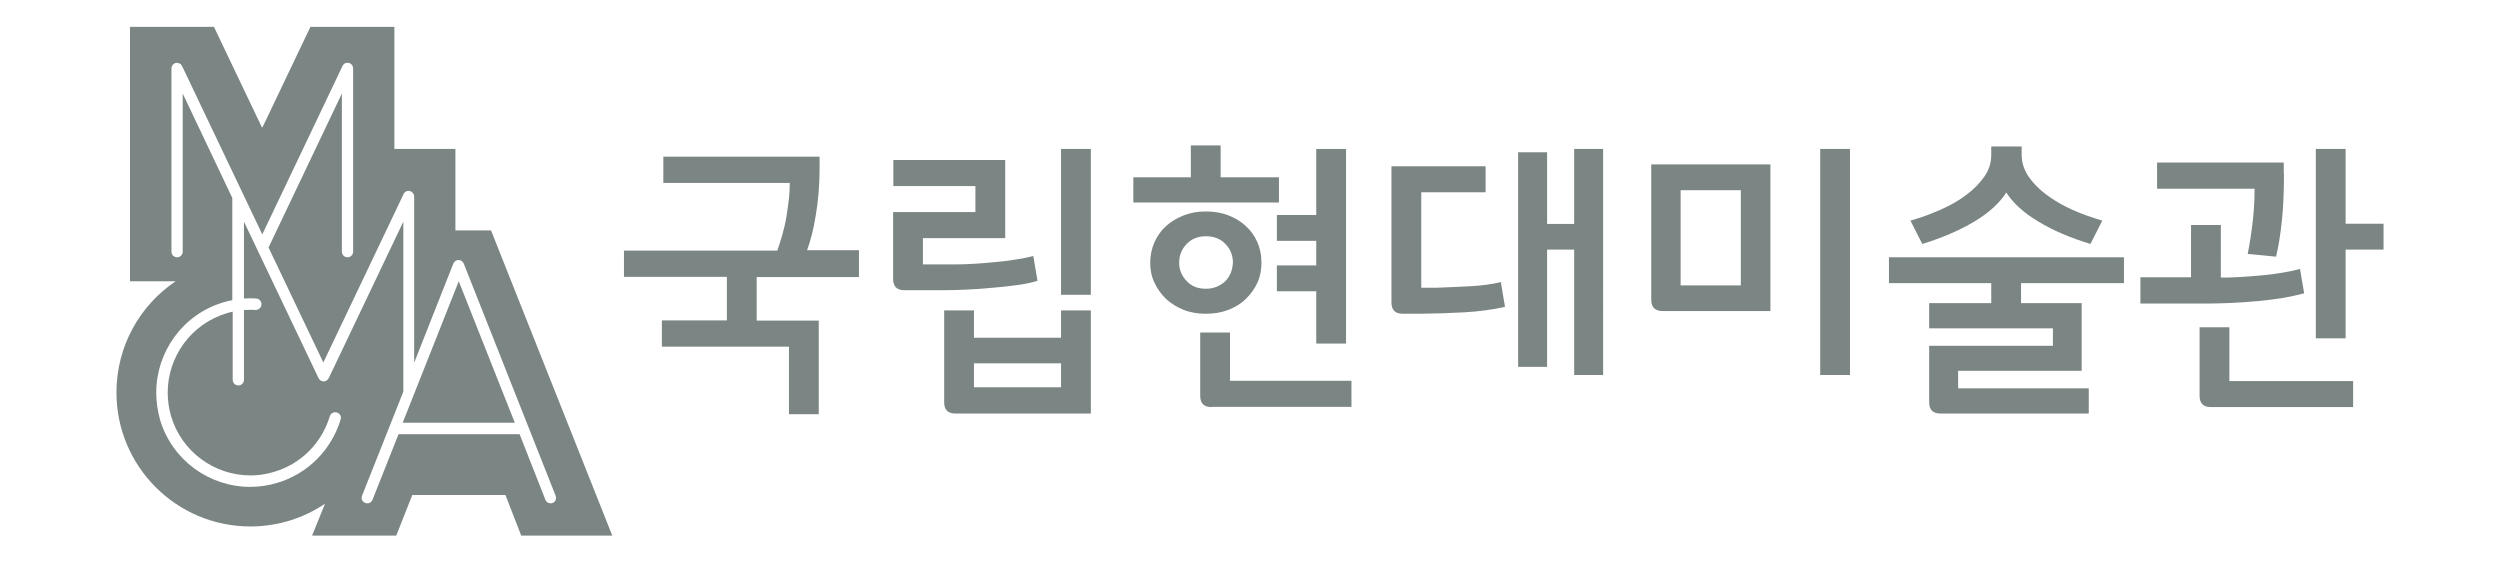 <?xml version="1.0" encoding="utf-8"?>
<!-- Generator: Adobe Illustrator 25.2.3, SVG Export Plug-In . SVG Version: 6.00 Build 0)  -->
<svg version="1.1" id="Layer_1" xmlns="http://www.w3.org/2000/svg" xmlns:xlink="http://www.w3.org/1999/xlink" x="0px" y="0px"
	 viewBox="0 0 120 27" style="enable-background:new 0 0 120 27;" xml:space="preserve">
<style type="text/css">
	.st0{fill:#7B8583;}
</style>
<g>
	<g>
		<polygon class="st0" points="19.33,20.29 24.71,20.29 22.02,13.5 		"/>
		<path class="st0" d="M23.57,11.06h-1.71V7.15h-2.93V1.29h-4.03l-2.3,4.82h-0.03l-2.3-4.82H6.24V13.5h2.19
			c-1.71,1.15-2.84,3.11-2.84,5.34c0,3.55,2.88,6.43,6.43,6.43c1.32,0,2.55-0.4,3.58-1.09l-0.62,1.53h4.04l0.77-1.95h4.47l0.76,1.95
			h4.37L23.57,11.06z M26.53,24.14c-0.03,0.01-0.07,0.02-0.1,0.02c-0.11,0-0.21-0.06-0.25-0.17l-1.24-3.15h-5.81l-1.25,3.15
			c-0.06,0.14-0.21,0.21-0.35,0.15c-0.14-0.05-0.21-0.21-0.15-0.35l1.98-4.99v-8.16l-3.58,7.51c-0.05,0.09-0.14,0.16-0.24,0.16
			c-0.1,0-0.2-0.06-0.25-0.16l-3.58-7.51v3.69c0.11-0.01,0.22-0.01,0.32-0.01c0.09,0,0.18,0,0.27,0.01
			c0.15,0.01,0.26,0.14,0.25,0.29c-0.01,0.15-0.14,0.26-0.29,0.26c-0.08-0.01-0.16-0.01-0.23-0.01c-0.11,0-0.21,0.01-0.32,0.01v3.35
			c0,0.15-0.12,0.27-0.27,0.27c-0.15,0-0.27-0.12-0.27-0.27v-3.27c-0.09,0.02-0.18,0.04-0.27,0.07c-1.73,0.51-2.85,2.1-2.85,3.81
			c0,0.37,0.05,0.75,0.16,1.13c0.51,1.73,2.1,2.85,3.81,2.85c0.37,0,0.75-0.05,1.13-0.17c1.34-0.39,2.31-1.43,2.68-2.67
			c0.04-0.14,0.2-0.23,0.34-0.18c0.14,0.04,0.23,0.19,0.18,0.34c-0.43,1.41-1.53,2.59-3.05,3.04c-0.43,0.13-0.86,0.19-1.29,0.19
			c-1.95,0-3.75-1.27-4.33-3.23C7.56,19.7,7.5,19.27,7.5,18.84c0-1.95,1.27-3.75,3.23-4.33c0.14-0.04,0.28-0.08,0.42-0.1V9.5
			L8.77,4.49v7.59c0,0.15-0.12,0.27-0.27,0.27c-0.15,0-0.27-0.12-0.27-0.27V3.29c0-0.13,0.09-0.24,0.21-0.27
			C8.56,3,8.69,3.06,8.74,3.17l3.85,8.08l3.85-8.08c0.05-0.12,0.18-0.18,0.3-0.15c0.13,0.03,0.21,0.14,0.21,0.27v8.79
			c0,0.15-0.12,0.27-0.27,0.27s-0.27-0.12-0.27-0.27V4.49l-3.52,7.39l2.63,5.52l3.85-8.08c0.05-0.12,0.18-0.18,0.3-0.15
			c0.12,0.03,0.21,0.14,0.21,0.26v7.98l1.88-4.76c0.04-0.1,0.14-0.17,0.25-0.17c0.11,0,0.21,0.07,0.25,0.17l4.4,11.12
			C26.73,23.92,26.67,24.08,26.53,24.14z"/>
	</g>
	<path class="st0" d="M41.23,13.27v-1.26h-2.49c0.17-0.47,0.31-1.01,0.41-1.63c0.13-0.75,0.19-1.52,0.19-2.31V7.52h-7.5v1.26h6.07
		c0,0.22-0.01,0.46-0.04,0.74c-0.03,0.28-0.07,0.56-0.12,0.87c-0.05,0.31-0.12,0.61-0.21,0.92c-0.07,0.25-0.15,0.49-0.23,0.72h-7.36
		v1.26h4.94v2.09h-3.12v1.26h6.1v3.24h1.43v-4.49h-2.98v-2.09H41.23z"/>
	<path class="st0" d="M46.82,10.19V8.93h-3.94V7.68h5.37v3.75H44.3v1.26h1.66c0.23,0,0.51-0.01,0.82-0.03
		c0.32-0.02,0.64-0.04,0.98-0.08c0.34-0.03,0.67-0.07,0.99-0.12c0.33-0.05,0.61-0.11,0.85-0.17l0.2,1.19
		c-0.26,0.08-0.58,0.15-0.95,0.2c-0.37,0.05-0.76,0.1-1.17,0.13c-0.41,0.04-0.83,0.07-1.26,0.09c-0.43,0.02-0.82,0.03-1.19,0.03
		h-1.82c-0.36,0-0.54-0.18-0.54-0.54v-3.21H46.82z M45.86,19.85c-0.36,0-0.54-0.18-0.54-0.54V14.9h1.43v1.31h4.18V14.9h1.43v4.95
		H45.86z M46.75,18.59h4.18v-1.15h-4.18V18.59z M52.36,14.15h-1.43v-7h1.43V14.15z"/>
	<path class="st0" d="M60.36,11.64c-0.13-0.3-0.31-0.56-0.55-0.78c-0.23-0.22-0.51-0.39-0.84-0.52c-0.33-0.13-0.69-0.19-1.09-0.19
		c-0.39,0-0.74,0.06-1.07,0.19c-0.32,0.13-0.61,0.3-0.85,0.52c-0.24,0.22-0.42,0.48-0.55,0.78c-0.13,0.3-0.2,0.62-0.2,0.97
		c0,0.34,0.06,0.66,0.2,0.95c0.13,0.29,0.32,0.55,0.55,0.78c0.24,0.22,0.52,0.4,0.85,0.53c0.32,0.13,0.68,0.19,1.07,0.19
		c0.4,0,0.76-0.06,1.09-0.19c0.33-0.13,0.61-0.3,0.84-0.53c0.23-0.23,0.42-0.49,0.55-0.78c0.13-0.29,0.19-0.61,0.19-0.95
		C60.55,12.26,60.49,11.94,60.36,11.64 M59.08,13.09c-0.06,0.15-0.15,0.29-0.26,0.4c-0.11,0.11-0.25,0.2-0.41,0.27
		c-0.16,0.07-0.34,0.1-0.53,0.1c-0.38,0-0.69-0.12-0.92-0.37c-0.24-0.25-0.36-0.54-0.36-0.88c0-0.35,0.12-0.65,0.36-0.9
		c0.24-0.25,0.55-0.37,0.92-0.37c0.39,0,0.7,0.12,0.94,0.37c0.24,0.25,0.36,0.54,0.36,0.9C59.17,12.77,59.14,12.94,59.08,13.09"/>
	<polygon class="st0" points="58.59,8.51 58.59,6.98 57.16,6.98 57.16,8.51 54.4,8.51 54.4,9.72 61.39,9.72 61.39,8.51 	"/>
	<path class="st0" d="M58.15,19.54c-0.36,0-0.54-0.18-0.54-0.54v-3.04h1.43v2.32h5.83v1.25H58.15z"/>
	<polygon class="st0" points="63.18,13.98 61.29,13.98 61.29,12.74 63.18,12.74 63.18,11.56 61.29,11.56 61.29,10.32 63.18,10.32 
		63.18,7.15 64.61,7.15 64.61,16.49 63.18,16.49 	"/>
	<path class="st0" d="M66.79,7.98h4.52v1.25h-3.09v4.58h0.77c0.51-0.02,1.04-0.04,1.57-0.07c0.54-0.03,1.03-0.09,1.48-0.2l0.2,1.19
		c-0.59,0.13-1.23,0.22-1.93,0.26c-0.7,0.04-1.41,0.06-2.12,0.07h-0.86c-0.36,0-0.54-0.18-0.54-0.54V7.98z M75.56,11.98h-1.3v5.63
		h-1.39V7.31h1.39v3.44h1.3v-3.6h1.39V18h-1.39V11.98z"/>
	<path class="st0" d="M79.26,7.89h5.72v7.04h-5.17c-0.37,0-0.55-0.18-0.55-0.54V7.89z M80.67,13.7h2.89V9.13h-2.89V13.7z M88.8,18
		h-1.43V7.15h1.43V18z"/>
	<path class="st0" d="M93.99,17.8v0.84h6.27v1.21h-7.12c-0.36,0-0.54-0.18-0.54-0.54V16.6h5.94v-0.84H92.6v-1.21h2.98v-0.96h-4.91
		v-1.24h11.28v1.24h-4.94v0.96h2.91v3.25H93.99z M95.58,7.03h1.46v0.4c0,0.37,0.11,0.71,0.32,1.03c0.22,0.32,0.5,0.61,0.86,0.88
		c0.36,0.27,0.77,0.51,1.23,0.72c0.47,0.21,0.95,0.38,1.46,0.53l-0.57,1.12c-0.95-0.29-1.78-0.64-2.49-1.07
		c-0.71-0.42-1.22-0.89-1.55-1.4c-0.32,0.51-0.84,0.98-1.54,1.4c-0.71,0.42-1.54,0.78-2.49,1.07l-0.57-1.12
		c0.5-0.14,0.99-0.32,1.46-0.53c0.47-0.21,0.88-0.44,1.24-0.72c0.36-0.27,0.64-0.56,0.86-0.88c0.22-0.32,0.32-0.66,0.32-1.03V7.03z"
		/>
	<path class="st0" d="M106.61,13.32H107c0.58-0.02,1.15-0.06,1.73-0.12c0.58-0.06,1.14-0.15,1.67-0.29l0.2,1.17
		c-0.3,0.08-0.63,0.15-1.01,0.22c-0.37,0.06-0.77,0.11-1.19,0.15c-0.42,0.04-0.84,0.07-1.27,0.09c-0.43,0.02-0.84,0.03-1.25,0.03
		h-3.14v-1.26h2.43v-2.51h1.43V13.32z M109.63,8.34c0,0.85-0.03,1.6-0.1,2.26c-0.07,0.66-0.16,1.23-0.28,1.72l-1.36-0.13
		c0.1-0.51,0.18-1.03,0.24-1.55c0.06-0.52,0.09-1.05,0.09-1.58h-4.68V7.8h6.08V8.34z M106.12,19.54c-0.36,0-0.54-0.18-0.54-0.54
		v-3.29h1.43v2.58h5.94v1.25H106.12z M114.41,10.74v1.24h-1.82v4.26h-1.43V7.15h1.43v3.59H114.41z"/>
</g>
</svg>
